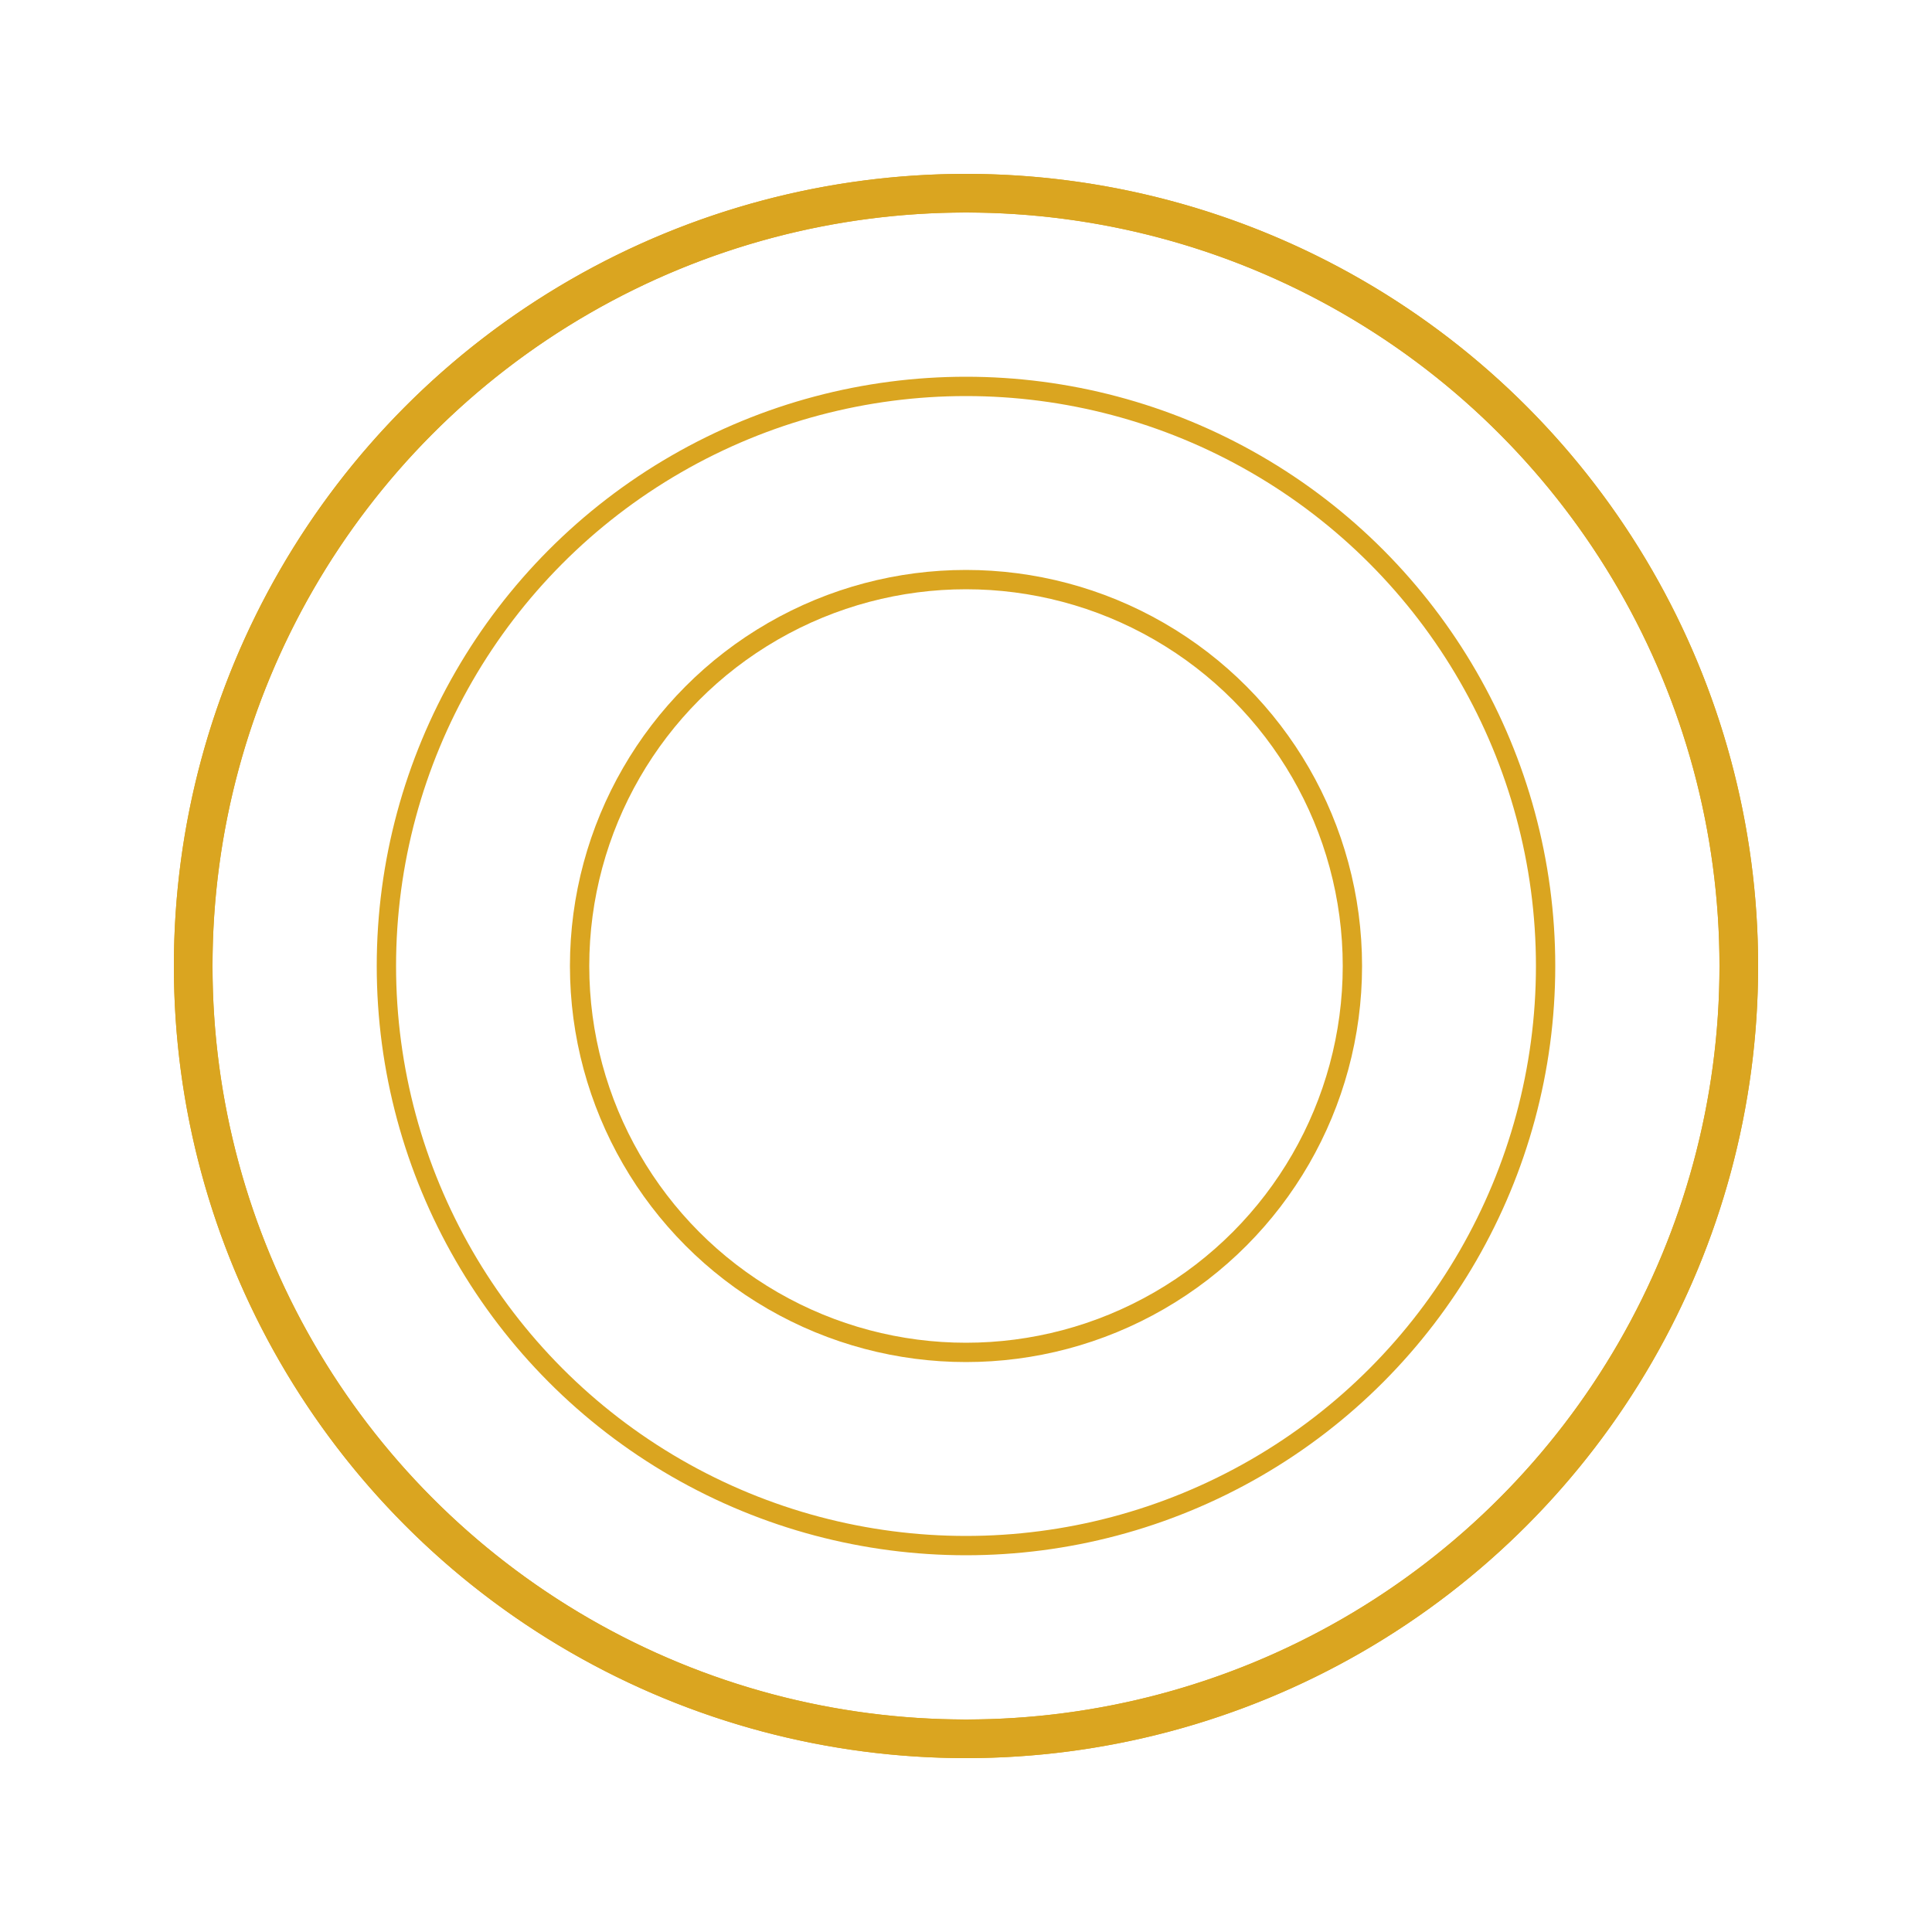 <svg width="100" height="100" viewBox="0 0 100 100" xmlns="http://www.w3.org/2000/svg">
  <circle cx="50" cy="50" r="40" stroke="#DAA520" stroke-width="2" fill="none"/>
  <circle cx="50" cy="50" r="30" stroke="#DAA520" stroke-width="1" fill="none"/>
  <circle cx="50" cy="50" r="20" stroke="#DAA520" stroke-width="1" fill="none"/>
  <path d="M50 10 A40 40 0 0 1 90 50" stroke="#DAA520" stroke-width="2" fill="none"/>
  <path d="M50 90 A40 40 0 0 1 10 50" stroke="#DAA520" stroke-width="2" fill="none"/>
  <path d="M50 10 A40 40 0 0 0 10 50" stroke="#DAA520" stroke-width="2" fill="none"/>
  <path d="M50 90 A40 40 0 0 0 90 50" stroke="#DAA520" stroke-width="2" fill="none"/>
</svg>
